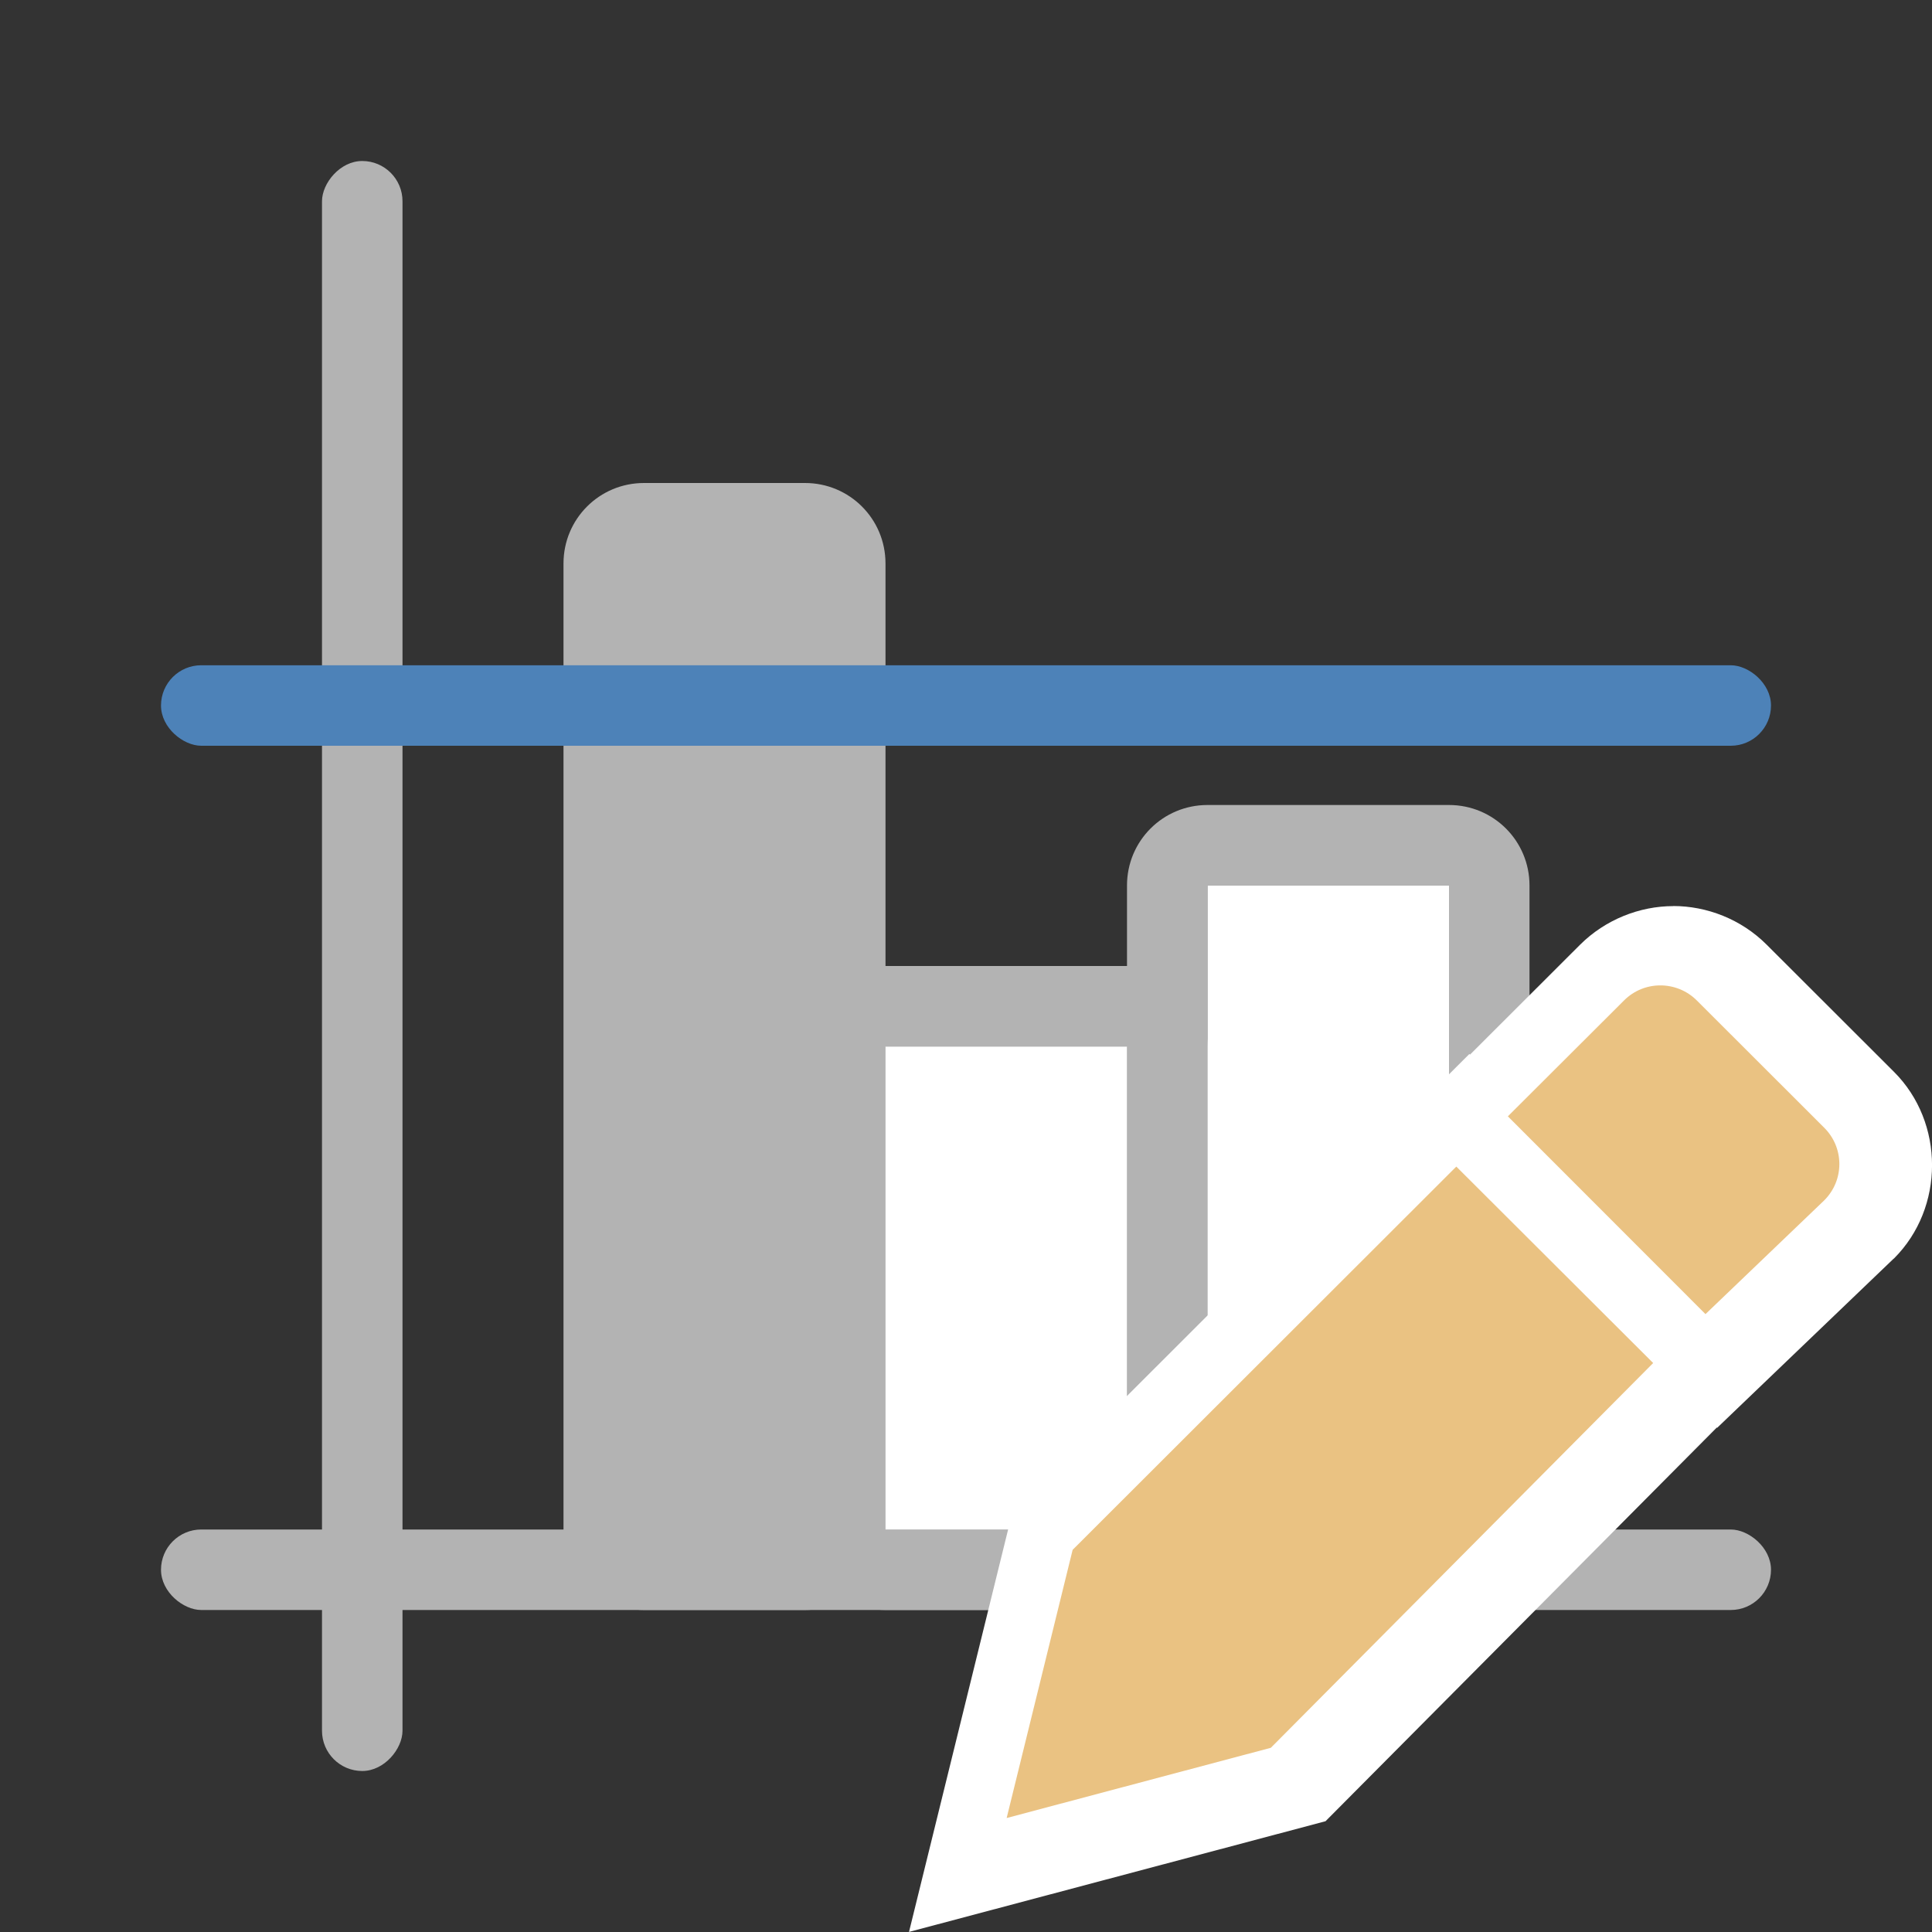 <svg version="1.1" viewBox="0 0 24 24" xmlns="http://www.w3.org/2000/svg">
 <rect x="0" y="0" width="24" height="24" fill="#333333" stroke="none"/>
 <g fill="#b3b3b3">
  <path d="m11 12c-0.554 0-1 0.446-1 1v6c0 0.554 0.446 1 1 1h3c0.554 0 1-0.446 1-1v-6c0-0.554-0.446-1-1-1zm0 1h3v6h-3z"/>
  <path d="m15 10c-0.554 0-1 0.446-1 1v8c0 0.554 0.446 1 1 1h3c0.554 0 1-0.446 1-1v-8c0-0.554-0.446-1-1-1zm0 1h3v8h-3z"/>
  <path d="m8 6c-0.554 0-1 0.446-1 1v12c0 0.554 0.446 1 1 1h2c0.554 0 1-0.446 1-1v-12c0-0.554-0.446-1-1-1h-1z"/>
  <rect transform="matrix(0,-1,-1,0,0,0)" x="-20" y="-22" width="1" height="20" ry=".5"/>
 </g>
 <path d="m15 11h3v8h-3z" fill="#fff"/>
 <path d="m11 13h3v6h-3z" fill="#fff"/>
 <g>
  <rect transform="scale(-1,1)" x="-5" y="2" width="1" height="20" ry=".5" fill="#b3b3b3"/>
  <rect transform="matrix(0,-1,-1,0,0,0)" x="-9.264" y="-22" width="1" height="20" ry=".5" fill="#4d82b8"/>
  <path d="m20.786 11.256c-0.416 0-0.843 0.166-1.158 0.48l-1.367 1.365-0.008-0.008-0.707 0.705-4.963 4.959-1.291 5.242 5.174-1.375 4.861-4.891 0.004 0.004 2.189-2.098 0.008-0.006c0.63-0.629 0.63-1.689 0-2.318l-1.582-1.58c-0.318-0.318-0.745-0.48-1.16-0.48z" color="#000000" color-rendering="auto" dominant-baseline="auto" fill="#fff" image-rendering="auto" shape-rendering="auto" solid-color="#000000" style="font-feature-settings:normal;font-variant-alternates:normal;font-variant-caps:normal;font-variant-ligatures:normal;font-variant-numeric:normal;font-variant-position:normal;isolation:auto;mix-blend-mode:normal;shape-padding:0;text-decoration-color:#000000;text-decoration-line:none;text-decoration-style:solid;text-indent:0;text-orientation:mixed;text-transform:none;white-space:normal"/>
 </g>
 <g transform="matrix(.862 0 0 .862 3.023 2.759)" fill="#eac282" stroke-width="1.354">
  <path d="m17.48 13.611-5.529 5.523-0.951 3.865 3.807-1.012 5.51-5.545z"/>
  <path d="m20.42 11c-0.19 0-0.378 0.072-0.523 0.217l-1.674 1.67 2.848 2.85 1.711-1.639c0.291-0.29 0.291-0.757 0-1.047l-1.836-1.834c-0.145-0.145-0.336-0.217-0.525-0.217z"/>
 </g>
</svg>
